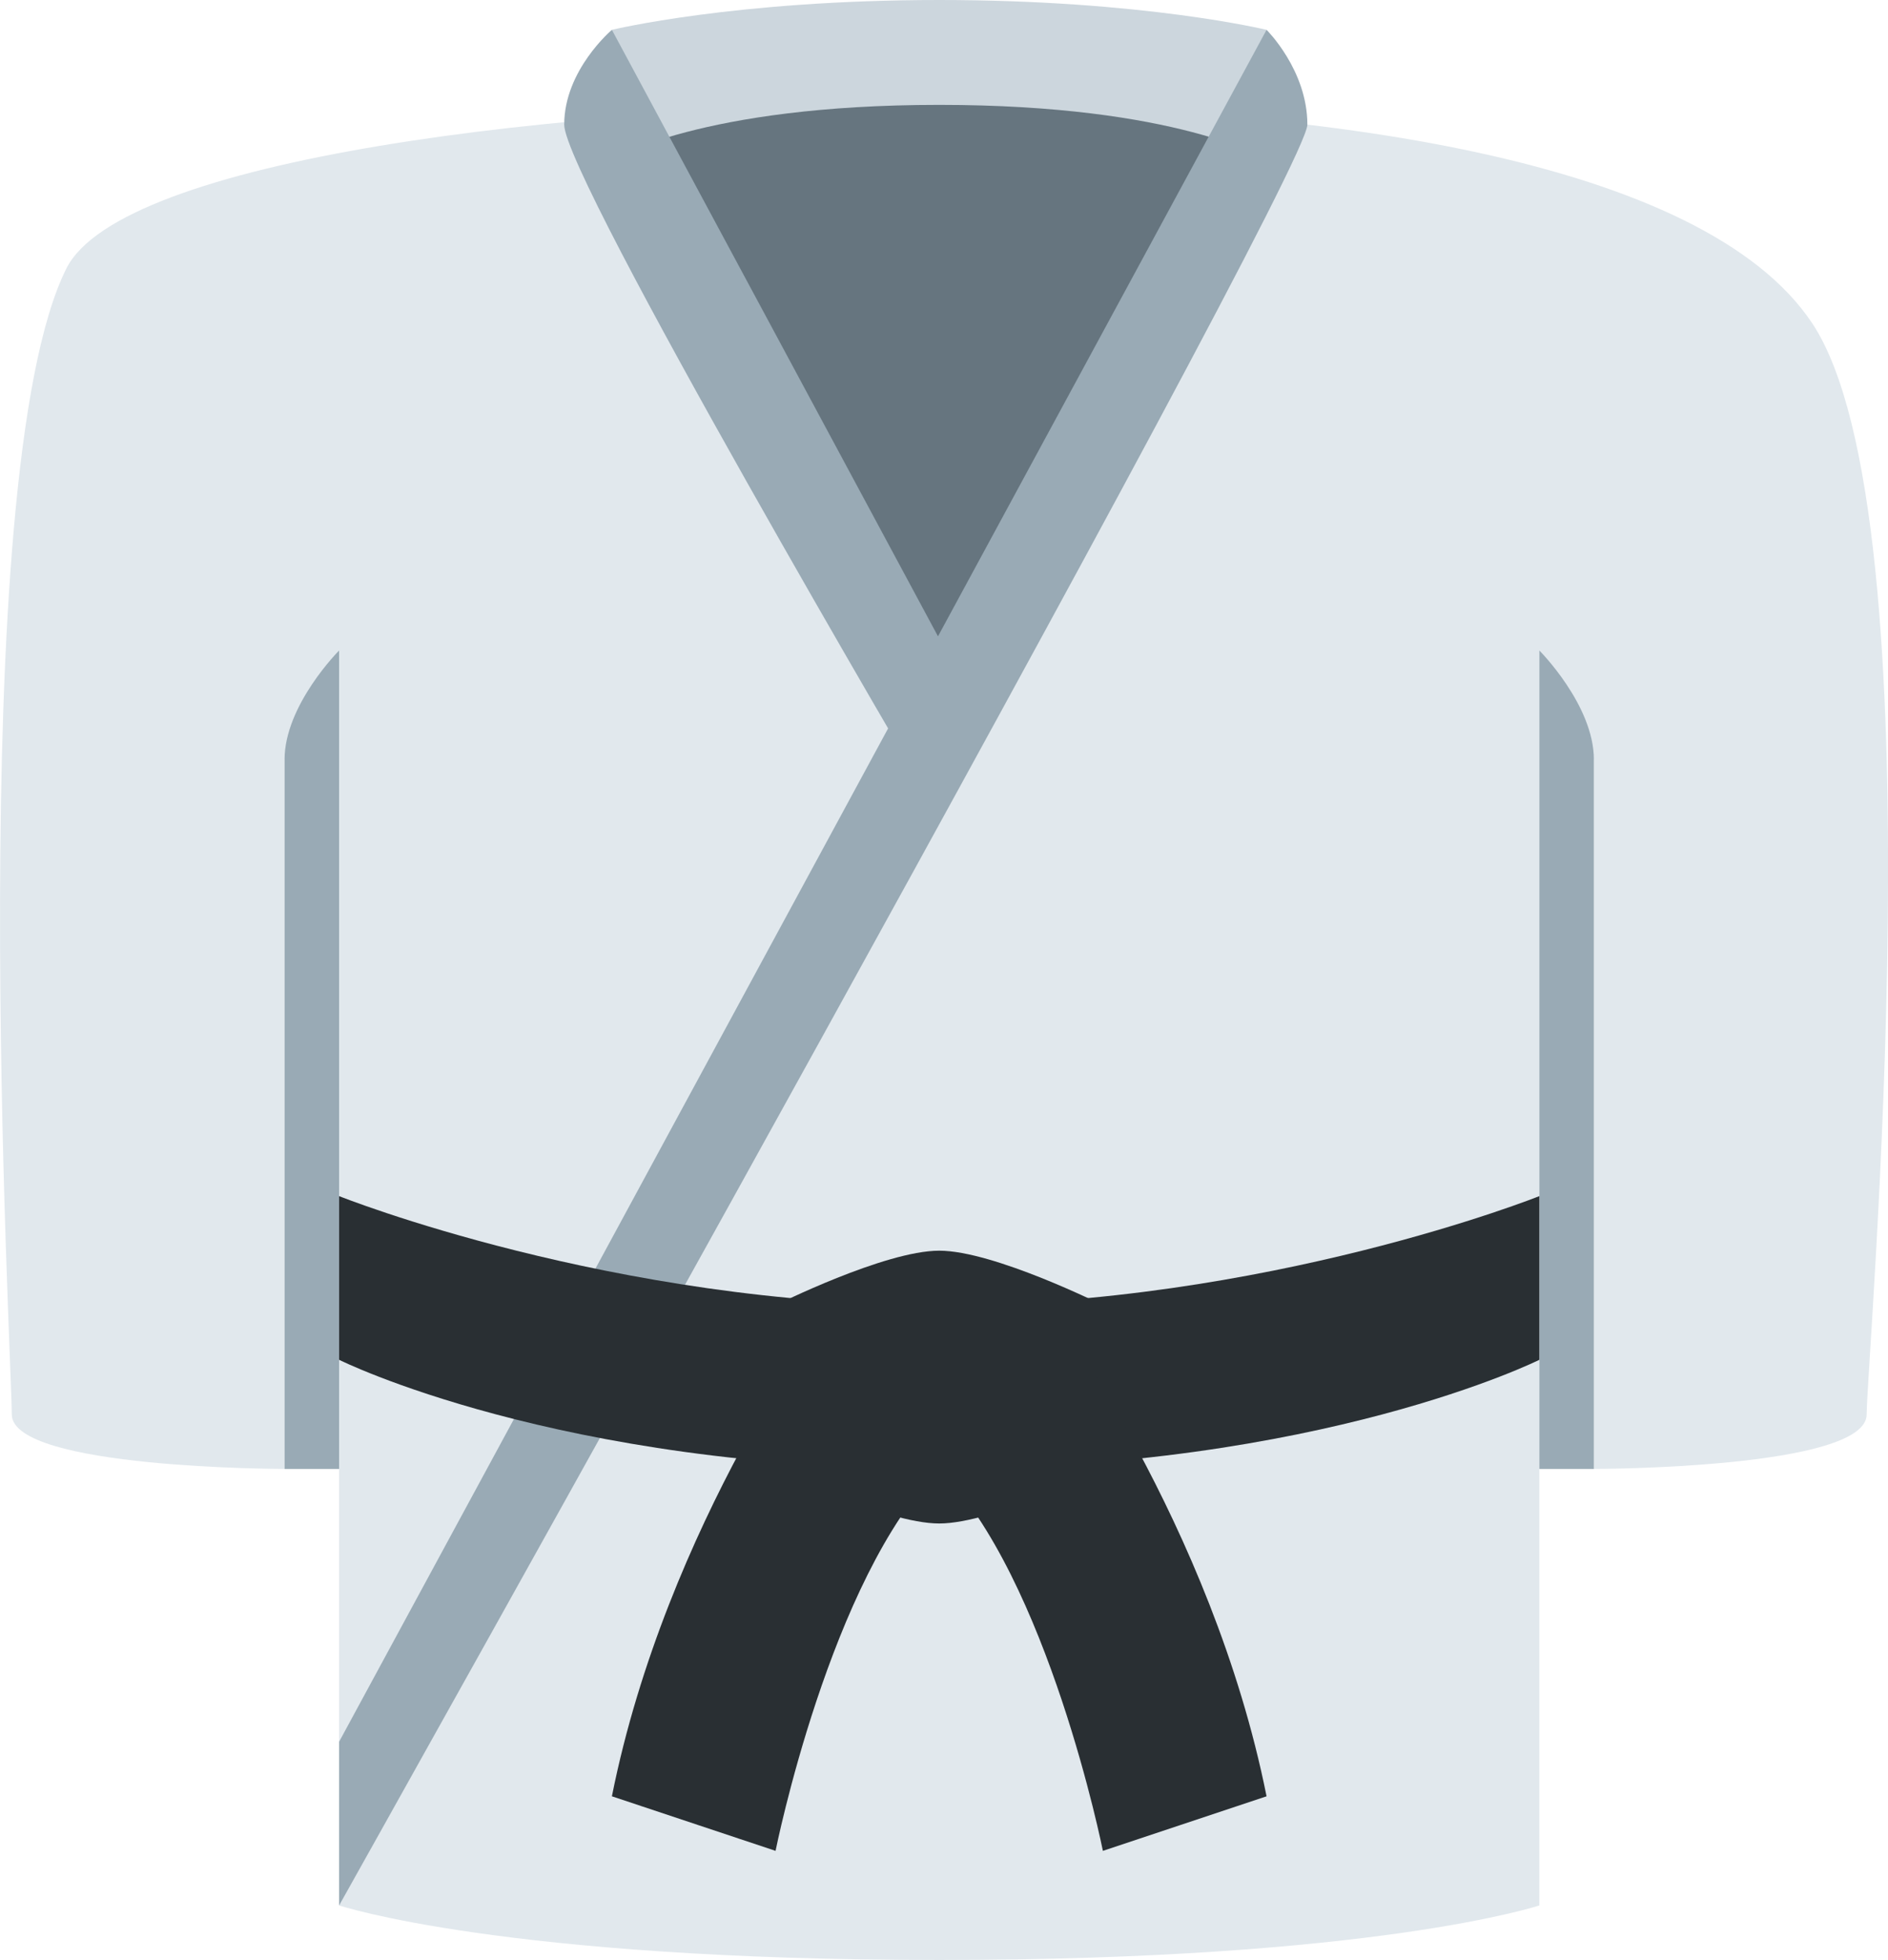 <?xml version="1.0" encoding="UTF-8" standalone="no"?>
<svg
   xmlns:dc="http://purl.org/dc/elements/1.1/"
   xmlns:cc="http://creativecommons.org/ns#"
   xmlns:rdf="http://www.w3.org/1999/02/22-rdf-syntax-ns#"
   xmlns:svg="http://www.w3.org/2000/svg"
   xmlns="http://www.w3.org/2000/svg"
   xmlns:sodipodi="http://sodipodi.sourceforge.net/DTD/sodipodi-0.dtd"
   xmlns:inkscape="http://www.inkscape.org/namespaces/inkscape"
   viewBox="0 0 34.607 35.922"
   id="svg2"
   version="1.1"
   inkscape:version="0.91 r13725"
   sodipodi:docname="1f94b.svg"
   width="34.607"
   height="35.922">
  <defs
     id="defs24" />
  <sodipodi:namedview
     pagecolor="#ffffff"
     bordercolor="#666666"
     borderopacity="1"
     objecttolerance="10"
     gridtolerance="10"
     guidetolerance="10"
     inkscape:pageopacity="0"
     inkscape:pageshadow="2"
     inkscape:window-width="640"
     inkscape:window-height="480"
     id="namedview22"
     showgrid="false"
     inkscape:zoom="6.5555556"
     inkscape:cx="17.215557"
     inkscape:cy="18"
     inkscape:window-x="0"
     inkscape:window-y="0"
     inkscape:window-maximized="0"
     inkscape:current-layer="svg2" />
  <path
     d="m 33.216,5.922 c -2,-3 -9,-4 -16,-4 -7,0 -15,1 -16,3 -1.907,3.814 -1,20 -1,21 0,1 5,1 5,1 l 0,-13 1,-2 0,23 c 0,0 3,1 11,1 8,0 11,-1 11,-1 l 0,-23 1,2 0,13 c 0,0 5,0 5,-1 0,-1 1.365,-16.452 -1,-20 z"
     id="path4"
     inkscape:connector-curvature="0"
     style="fill:#e1e8ed" />
  <path
     d="m 6.216,26.922 -1,0 0,-13 c 0,-1 1,-2 1,-2 l 0,15 z m 23,0 -1,0 0,-15 c 0,0 1,1 1,2 l 0,13 z"
     id="path6"
     inkscape:connector-curvature="0"
     style="fill:#99aab5" />
  <path
     d="m 10.997,1.922 6.281,11.344 5.938,-11.344 -6.109,-1.25 z"
     id="path8"
     inkscape:connector-curvature="0"
     style="fill:#66757f" />
  <path
     d="m 11.216,0.547 c 0,0 2.25,-0.547 6,-0.547 3.75,0 6,0.547 6,0.547 l 0,2.375 c 0,0 -1.625,-1 -6,-1 -4.375,0 -6,1 -6,1 l 0,-2.375 z"
     id="path10"
     inkscape:connector-curvature="0"
     style="fill:#ccd6dd" />
  <path
     d="m 6.216,34.922 c 0,0 17.748,-31.659 17.748,-32.638 0,-1 -0.748,-1.737 -0.748,-1.737 l -17,31.375 0,3 z"
     id="path12"
     inkscape:connector-curvature="0"
     style="fill:#99aab5" />
  <path
     d="m 17.034,14.644 c 0,0 -6.692,-11.381 -6.692,-12.36 0,-1 0.874,-1.737 0.874,-1.737 l 6.761,12.573 -0.943,1.524 z"
     id="path14"
     inkscape:connector-curvature="0"
     style="fill:#99aab5" />
  <path
     d="m 6.216,21.922 c 0,0 5,2 11,2 6,0 11,-2 11,-2 l 0,3 c 0,0 -4,2 -11,2 -7,0 -11,-2 -11,-2 l 0,-3 z"
     id="path16"
     inkscape:connector-curvature="0"
     style="fill:#292f33" />
  <path
     d="m 20.216,23.922 c 0,0 -2,-1 -3,-1 -1,0 -3,1 -3,1 0,0 -1,0 -1,1 0,1 1,2 1,2 0,0 2,1 3,1 1,0 3,-1 3,-1 0,0 1,-1 1,-2 0,-1 -1,-1 -1,-1 z"
     id="path18"
     inkscape:connector-curvature="0"
     style="fill:#292f33" />
  <path
     d="m 11.216,32.922 3,1 c 0,0 1,-5 3,-7 l -2,-3 c 0,0 -3,4 -4,9 z m 12,0 -3,1 c 0,0 -1,-5 -3,-7 l 2,-3 c 0,0 3,4 4,9 z"
     id="path20"
     inkscape:connector-curvature="0"
     style="fill:#292f33" />
</svg>
